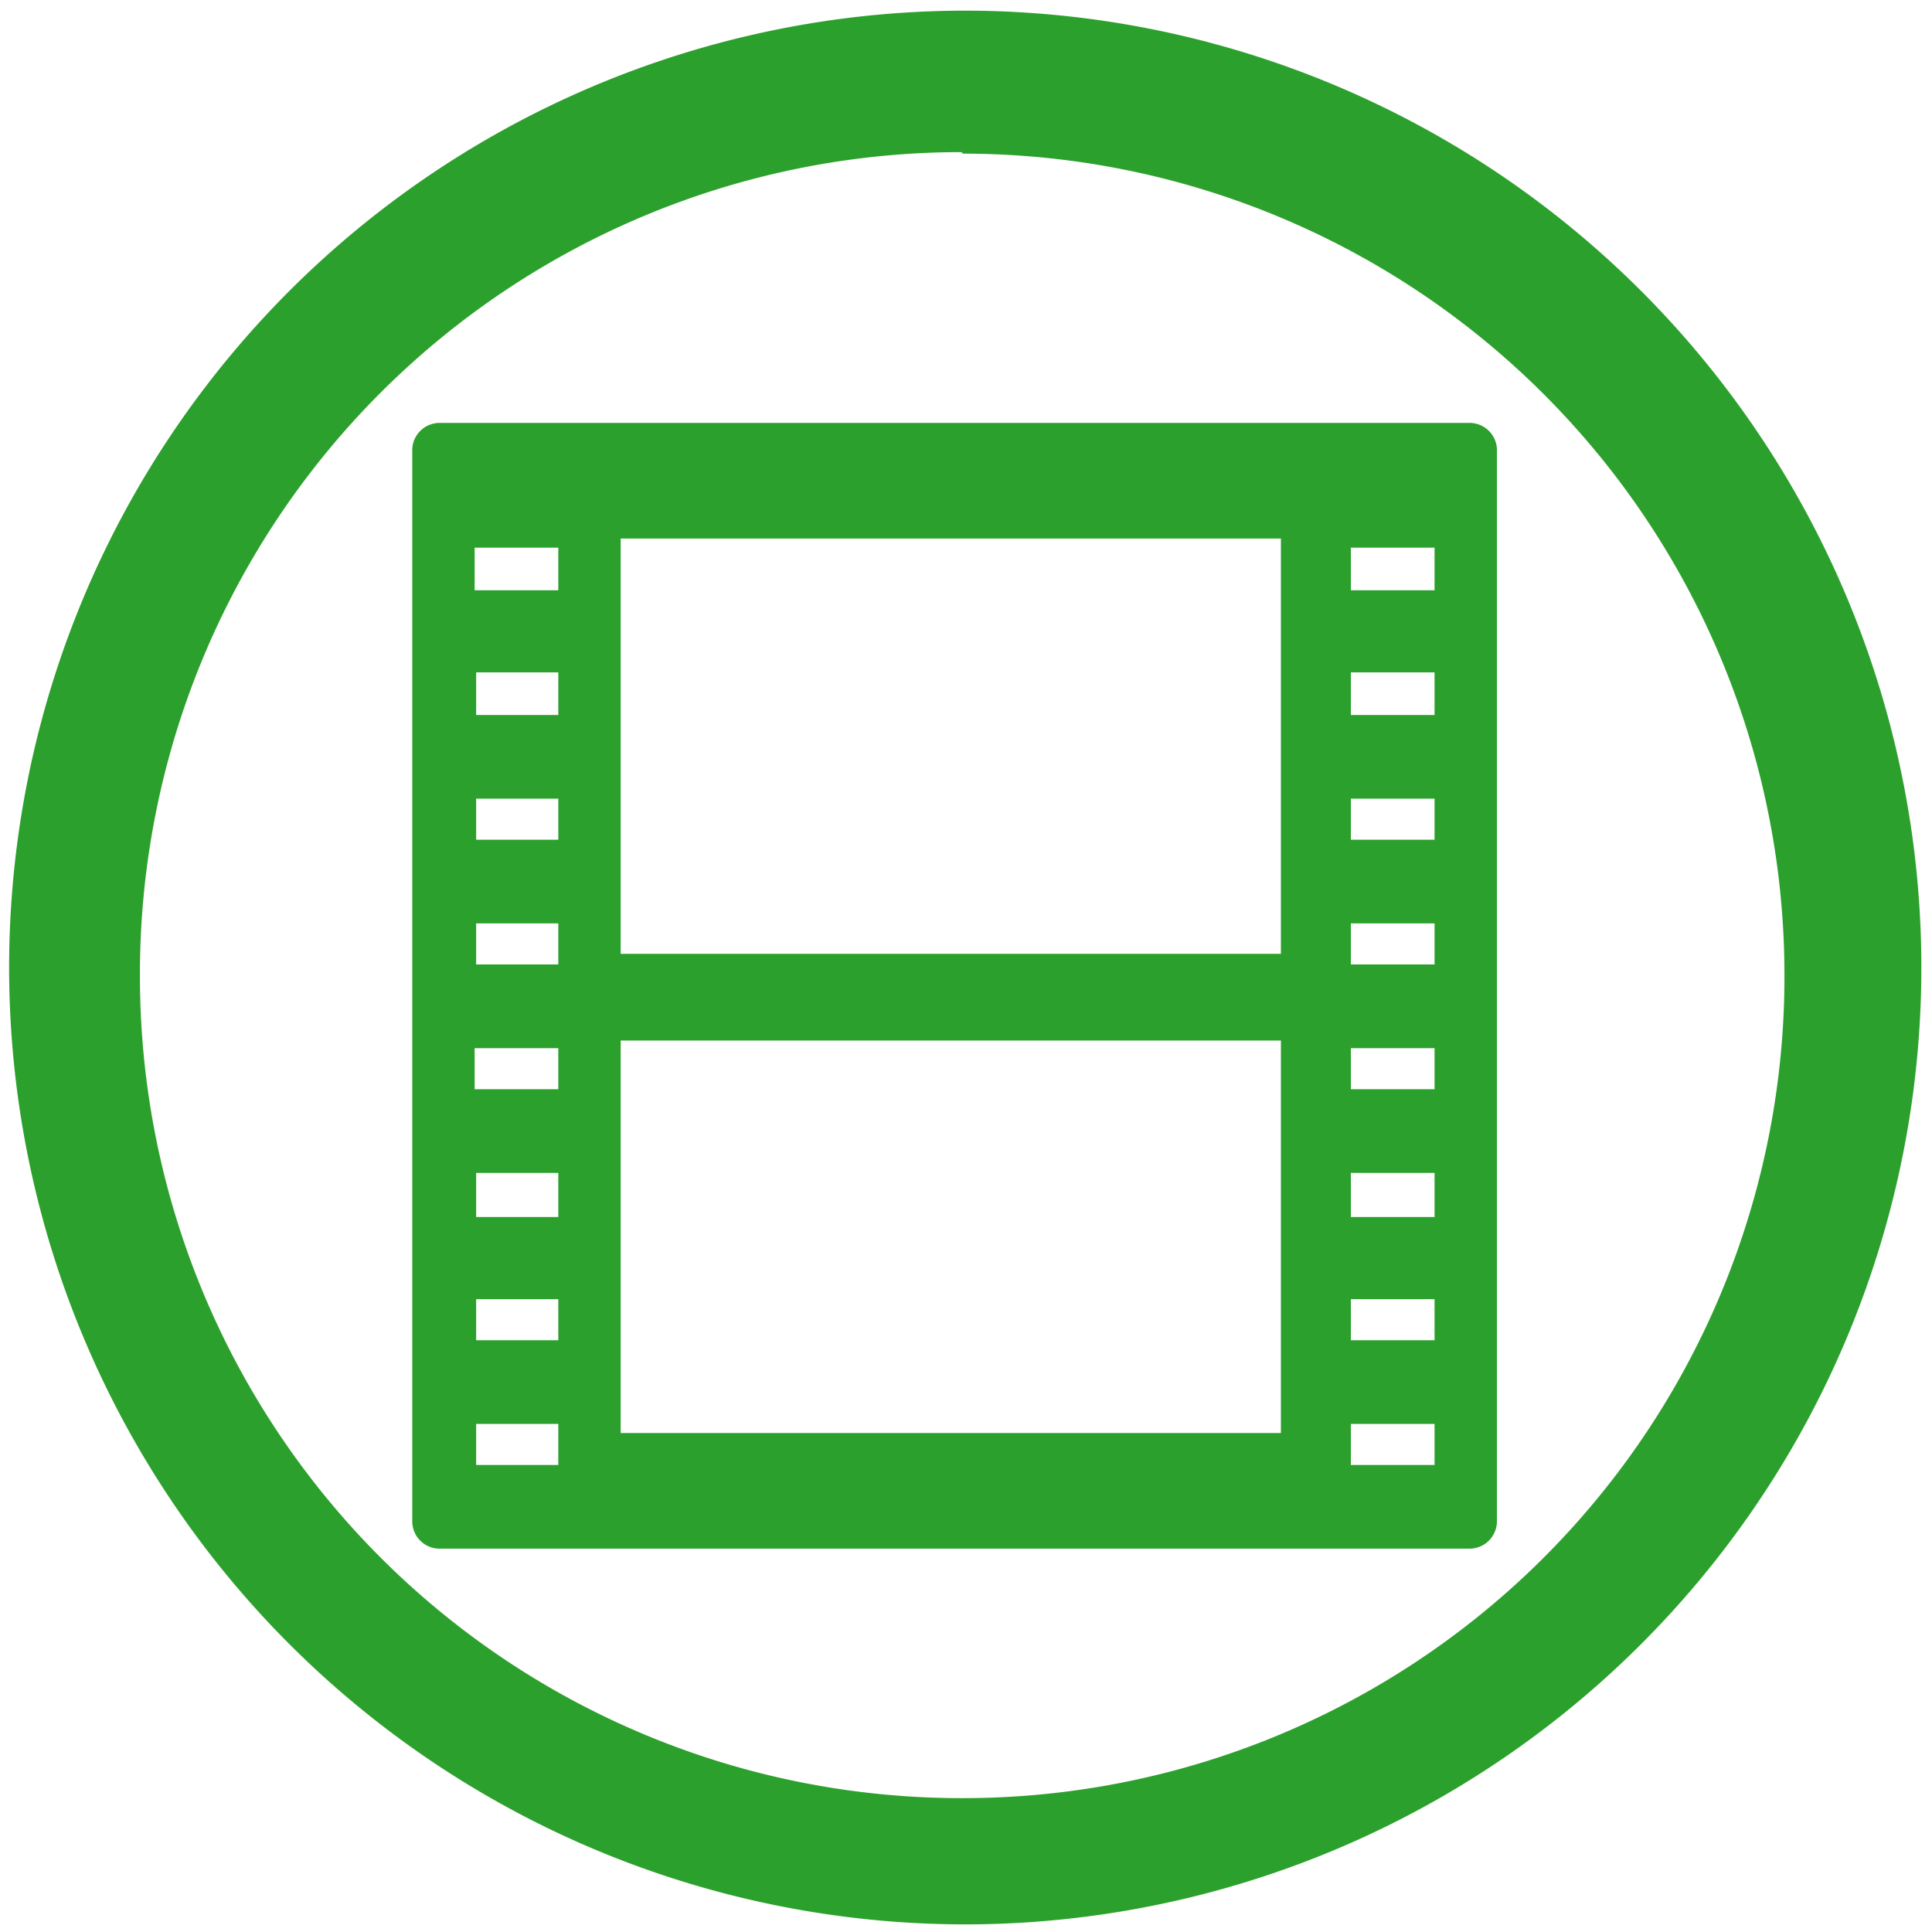 <svg xmlns="http://www.w3.org/2000/svg" width="48" height="48" viewBox="0 0 12.7 12.7"><path fill="#2ca02c" d="M6.34.07a6.29 6.29 0 0 0-6.28 6.3 6.29 6.29 0 0 0 6.29 6.28 6.29 6.29 0 0 0 6.28-6.29A6.29 6.29 0 0 0 6.34.07zm-.01.94a5.4 5.4 0 0 1 5.4 5.4 5.4 5.4 0 0 1-5.4 5.41 5.4 5.4 0 0 1-5.41-5.4A5.4 5.4 0 0 1 6.32 1zM2.89 2.78a.18.18 0 0 0-.18.17V10c0 .1.08.18.18.18h6.77a.18.18 0 0 0 .18-.18V2.95a.18.18 0 0 0-.18-.17H2.9zm1.2.76h4.33v2.73H4.08V3.54zm-.97.06h.55v.28h-.55V3.6zm5.76 0h.55v.28h-.55V3.6zm-5.76.82h.55v.28h-.54v-.28zm5.76 0h.55v.28h-.55v-.28zm-5.76.83h.55v.27h-.54v-.27zm5.76 0h.55v.27h-.55v-.27zm-5.76.82h.55v.27h-.54v-.27zm5.76 0h.55v.27h-.55v-.27zm-4.8.77h4.34v2.58H4.08V6.84zm-.96.05h.55v.27h-.55V6.9zm5.76 0h.55v.27h-.55V6.9zm-5.76.82h.55V8h-.54V7.7zm5.76 0h.55V8h-.55V7.7zm-5.76.83h.55v.27h-.54v-.27zm5.76 0h.55v.27h-.55v-.27zm-5.76.82h.55v.27h-.54v-.27zm5.76 0h.55v.27h-.55v-.27z"/></svg>
